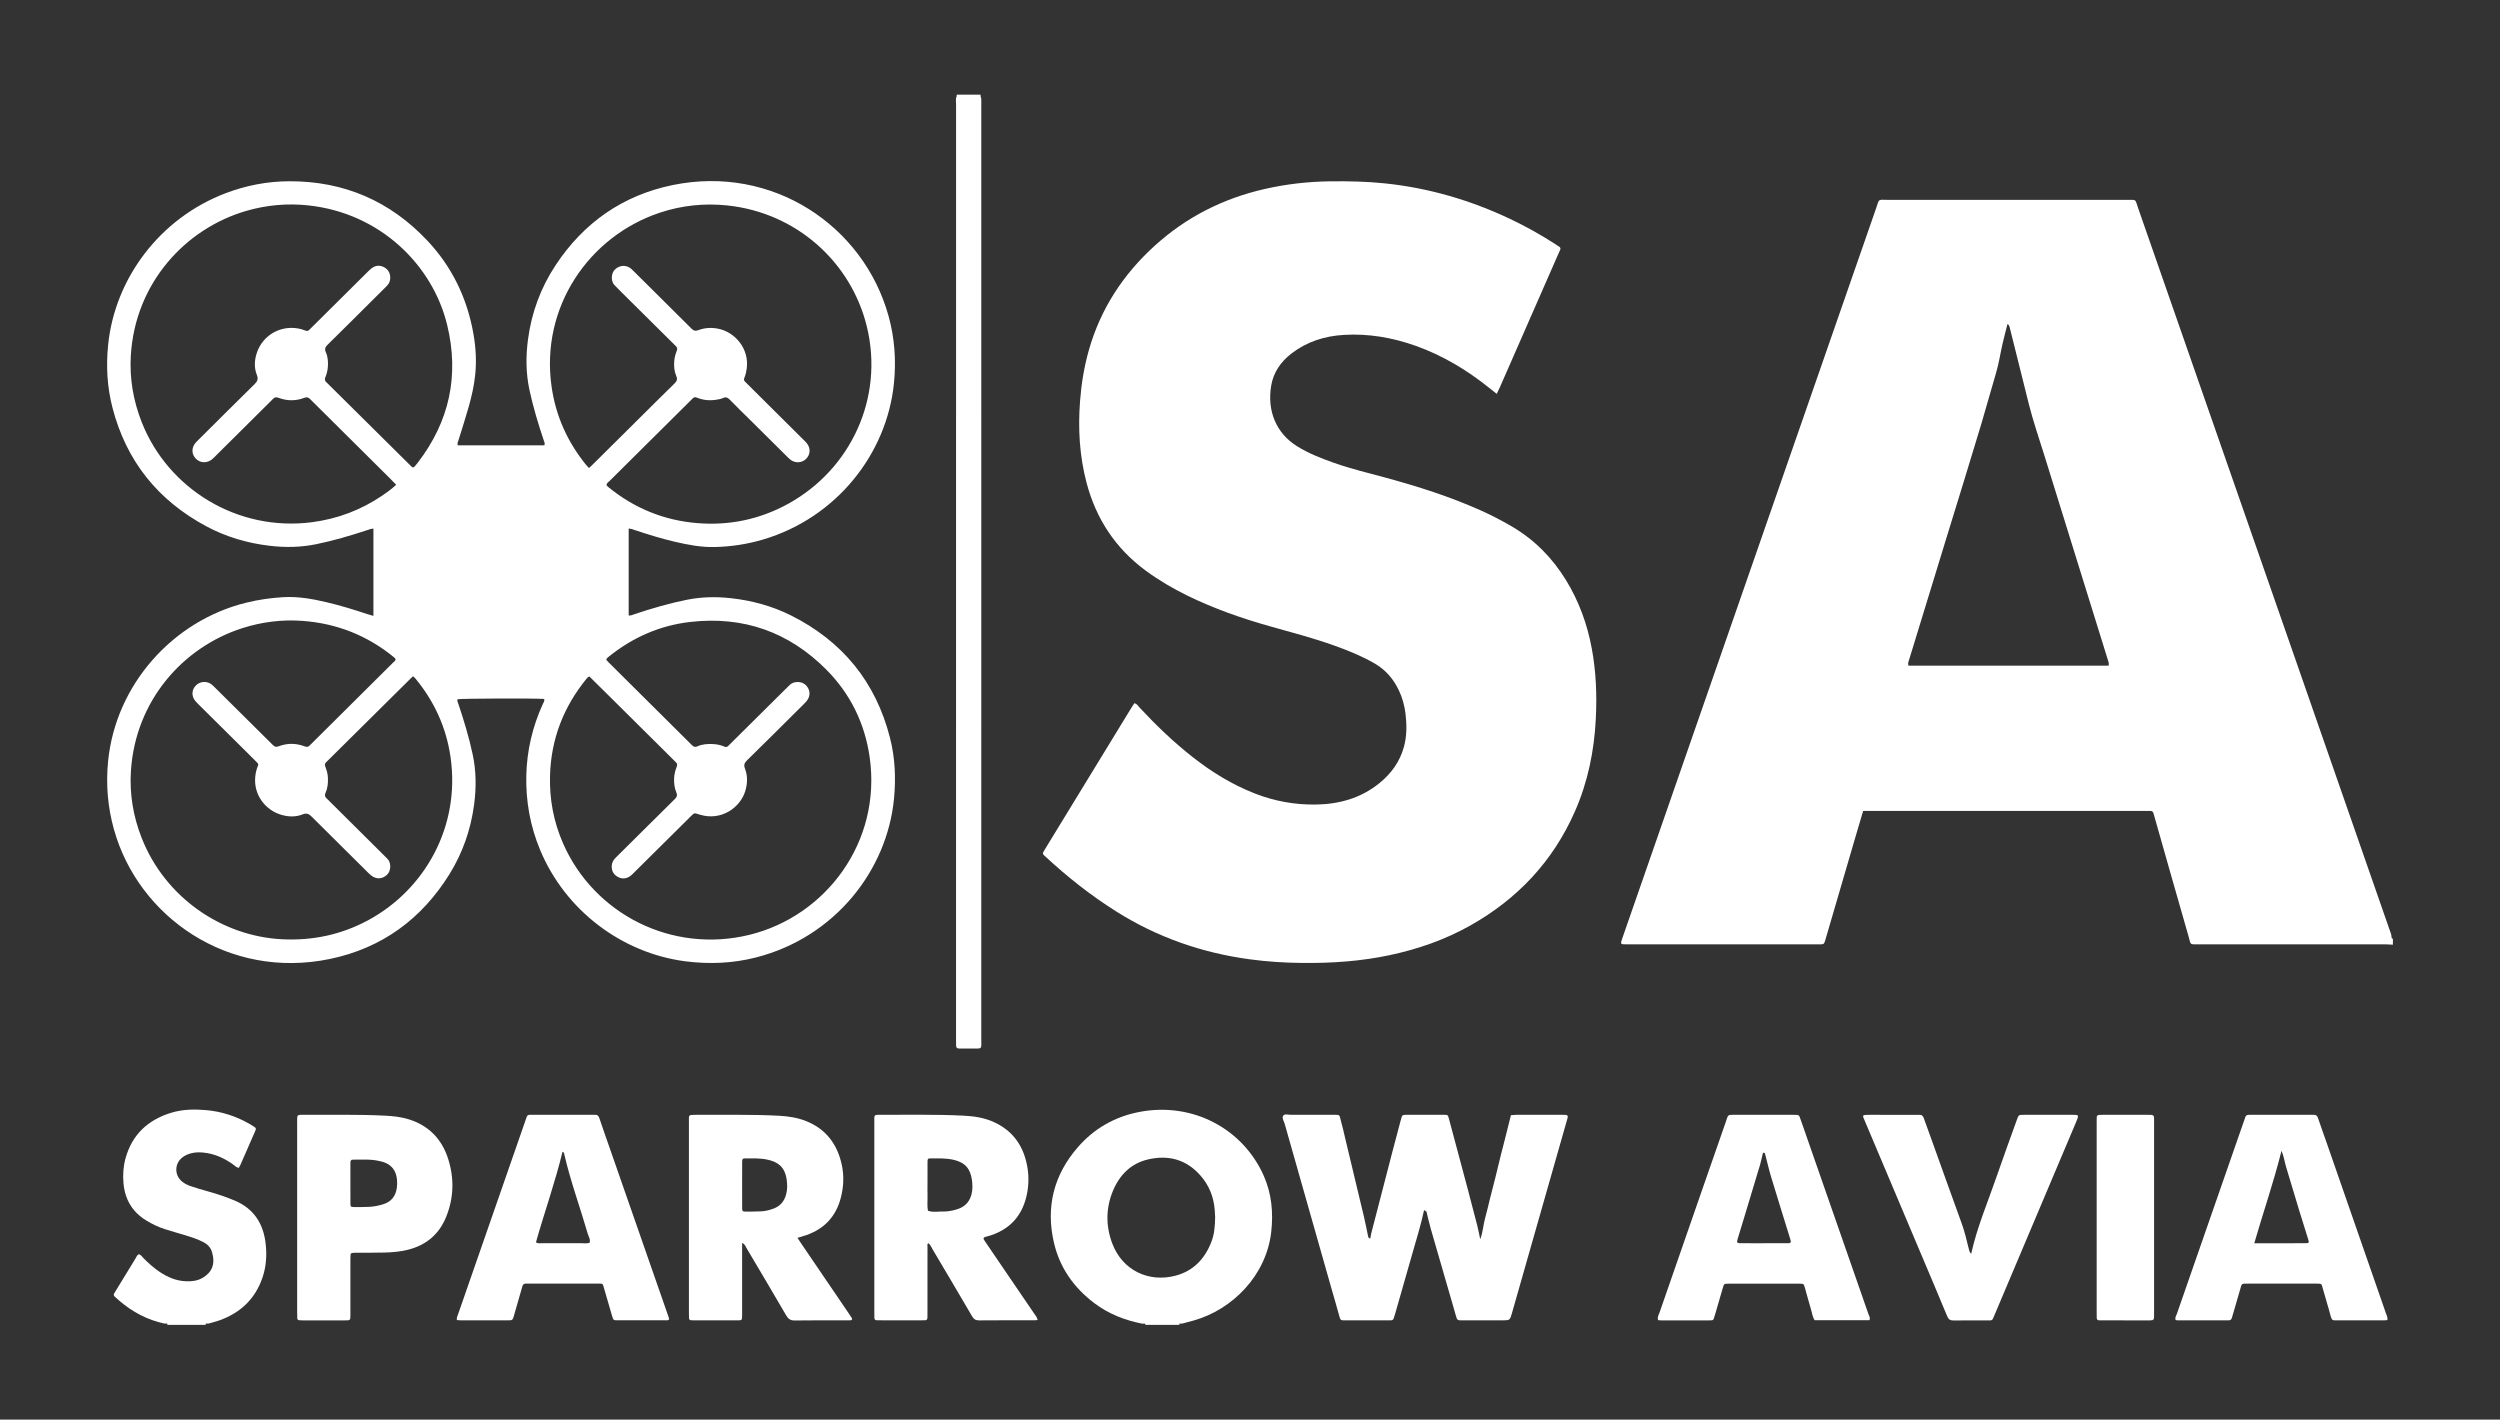 <?xml version="1.0" encoding="utf-8"?>
<!-- Generator: Adobe Illustrator 27.0.0, SVG Export Plug-In . SVG Version: 6.00 Build 0)  -->
<svg version="1.1" id="Слой_1" xmlns="http://www.w3.org/2000/svg" xmlns:xlink="http://www.w3.org/1999/xlink" x="0px" y="0px"
	 width="100px" height="56.783px" viewBox="0 0 100 56.783" enable-background="new 0 0 100 56.783" xml:space="preserve">
<rect x="0" y="0" width="100" height="56.783" fill="#333333" stroke="none"/>
<g>
	<path fill="#FFFFFF" d="M95.663,37.494c-0.001-0.111-0.048-0.21-0.083-0.311c-1.335-3.838-2.672-7.675-4.009-11.513
		c-2.014-5.779-4.028-11.559-6.043-17.338c-0.134-0.384-0.047-0.337-0.458-0.338c-3.181-0.001-6.361-0.001-9.542,0
		c-0.432,0-0.343-0.066-0.486,0.343c-1.822,5.235-3.641,10.47-5.461,15.705c-1.556,4.477-3.113,8.953-4.668,13.43
		c-0.109,0.313-0.125,0.302,0.207,0.302c2.523-0.001,5.046,0,7.569,0c0.049,0,0.098,0.002,0.147-0.001
		c0.113-0.005,0.122-0.012,0.163-0.13c0.013-0.037,0.023-0.075,0.034-0.113c0.374-1.278,0.747-2.557,1.121-3.835
		c0.121-0.413,0.244-0.826,0.371-1.258c0.113,0,0.22,0,0.327,0c3.642,0,7.284,0,10.926,0c0.079,0,0.157,0.004,0.236,0
		c0.073-0.004,0.107,0.038,0.127,0.097c0.016,0.046,0.026,0.094,0.039,0.141c0.453,1.592,0.902,3.185,1.361,4.775
		c0.104,0.361,0.019,0.322,0.431,0.322c2.474,0.001,4.948,0,7.422,0.001c0.107,0,0.215,0.01,0.322,0.015c0-0.079,0-0.157,0-0.236
		C95.686,37.545,95.663,37.526,95.663,37.494z M76.372,26.365c0.488-1.591,0.975-3.182,1.462-4.773
		c0.473-1.544,0.955-3.086,1.418-4.633c0.202-0.675,0.385-1.356,0.587-2.031c0.115-0.383,0.173-0.784,0.262-1.175
		c0.061-0.265,0.131-0.527,0.199-0.795c0.076,0.047,0.082,0.117,0.099,0.183c0.253,1.017,0.505,2.033,0.761,3.049
		c0.175,0.693,0.411,1.368,0.622,2.051c0.838,2.712,1.682,5.422,2.525,8.132c0.023,0.074,0.059,0.145,0.039,0.254
		c-2.677,0-5.344,0-8.009,0C76.304,26.528,76.347,26.449,76.372,26.365z"/>
	<path fill="#FFFFFF" d="M45.558,44.481c-0.976,0.191-1.799,0.664-2.449,1.413c-0.958,1.104-1.281,2.383-0.953,3.807
		c0.231,1.003,0.794,1.802,1.612,2.421c0.573,0.435,1.225,0.689,1.926,0.826c0.005,0,0.011,0,0.016,0c0.033,0,0.065,0,0.098,0
		c0.001,0.006,0.002,0.012,0.003,0.018c0.002,0.01,0.003,0.02,0.005,0.03c0.059,0,0.118,0,0.177,0c0.275,0,0.55,0,0.825,0
		c0.079,0,0.157,0,0.236,0c0.039,0,0.079,0,0.118,0c-0.001-0.01,0.001-0.02,0.002-0.03c0.001-0.007,0-0.014,0.002-0.02c0,0,0,0,0,0
		c0.034-0.001,0.068-0.002,0.102-0.003c0.004,0,0.009,0,0.013,0c0.151-0.041,0.303-0.08,0.454-0.122
		c1.552-0.437,2.909-1.801,3.105-3.548c0.087-0.776,0.015-1.529-0.301-2.245C49.72,45.156,47.706,44.061,45.558,44.481z
		 M47.026,51.026c-1.097,0.291-2.131-0.231-2.529-1.271c-0.269-0.703-0.27-1.423,0.021-2.121c0.266-0.638,0.72-1.1,1.412-1.259
		c0.806-0.185,1.516,0.002,2.078,0.634c0.35,0.393,0.539,0.858,0.581,1.382c0.009,0.117,0.014,0.235,0.017,0.286
		c-0.005,0.381-0.034,0.694-0.148,0.99C48.198,50.346,47.74,50.837,47.026,51.026z"/>
	<path fill="#FFFFFF" d="M9.383,48.02c-0.371-0.156-0.752-0.279-1.139-0.386c-0.198-0.055-0.395-0.114-0.59-0.179
		c-0.13-0.043-0.256-0.1-0.365-0.187C6.973,47.014,6.973,46.55,7.291,46.3c0.085-0.067,0.181-0.114,0.285-0.148
		c0.241-0.078,0.484-0.069,0.727-0.026c0.373,0.067,0.706,0.229,1.013,0.447c0.071,0.05,0.128,0.123,0.236,0.142
		c0.02-0.037,0.045-0.076,0.064-0.119c0.193-0.439,0.385-0.879,0.577-1.319c0.012-0.027,0.026-0.053,0.034-0.081
		c0.012-0.04,0.007-0.079-0.03-0.104c-0.056-0.039-0.114-0.076-0.173-0.111c-0.549-0.322-1.141-0.52-1.775-0.576
		c-0.471-0.041-0.943-0.035-1.401,0.105c-0.93,0.284-1.562,0.87-1.827,1.822c-0.09,0.325-0.111,0.658-0.082,0.993
		c0.056,0.648,0.352,1.153,0.913,1.495c0.235,0.144,0.482,0.262,0.744,0.346c0.261,0.084,0.525,0.157,0.787,0.236
		c0.262,0.08,0.524,0.161,0.767,0.291c0.164,0.088,0.28,0.216,0.332,0.394c0.143,0.494-0.016,0.818-0.385,1.031
		c-0.203,0.117-0.426,0.141-0.654,0.133c-0.395-0.014-0.743-0.164-1.065-0.381c-0.229-0.154-0.432-0.339-0.628-0.532
		c-0.061-0.061-0.106-0.143-0.196-0.171c-0.077,0.039-0.1,0.118-0.14,0.183c-0.212,0.342-0.419,0.686-0.629,1.029
		c-0.071,0.117-0.141,0.235-0.214,0.351c-0.031,0.05-0.024,0.094,0.014,0.131c0.056,0.055,0.116,0.106,0.175,0.157
		c0.529,0.456,1.127,0.778,1.814,0.924l0,0c0,0,0,0,0,0c0.005,0,0.009,0,0.014,0c0.034,0,0.067,0,0.101,0
		c0.003,0.008,0.004,0.015,0.005,0.023c0.001,0.01,0.001,0.02-0.001,0.03c0.059,0,0.118,0,0.177,0c0.353,0,0.707,0,1.06,0
		c0.059,0,0.118,0,0.177,0c0.039,0,0.079,0,0.118,0c-0.001-0.01,0-0.02,0.001-0.03c0.001-0.007,0.002-0.014,0.003-0.021c0,0,0,0,0,0
		c0.034-0.001,0.067-0.001,0.101-0.002c0.005,0,0.009,0,0.014,0c0,0,0,0,0,0l0,0c0.141-0.041,0.284-0.076,0.423-0.124
		c0.845-0.299,1.44-0.857,1.732-1.714c0.148-0.434,0.179-0.886,0.129-1.338C10.542,48.956,10.161,48.347,9.383,48.02z"/>
	<path fill="#FFFFFF" d="M62.637,23.201c-0.544-0.886-1.253-1.606-2.151-2.135c-0.414-0.244-0.84-0.464-1.28-0.66
		c-1.22-0.543-2.488-0.948-3.774-1.297c-0.69-0.187-1.385-0.353-2.061-0.591c-0.518-0.182-1.029-0.381-1.498-0.674
		c-0.821-0.513-1.197-1.408-1.025-2.419c0.091-0.537,0.385-0.957,0.814-1.287c0.62-0.477,1.332-0.698,2.102-0.743
		c0.983-0.057,1.935,0.109,2.86,0.437c1.093,0.388,2.07,0.98,2.97,1.704c0.084,0.067,0.168,0.134,0.274,0.219
		c0.052-0.108,0.092-0.187,0.128-0.267c0.779-1.776,1.557-3.553,2.336-5.329c0.024-0.054,0.048-0.107,0.073-0.16
		c0.025-0.052,0.013-0.095-0.032-0.128c-0.048-0.034-0.098-0.065-0.148-0.097c-0.585-0.378-1.191-0.719-1.821-1.017
		c-1.59-0.752-3.256-1.239-5.008-1.422c-0.723-0.075-1.449-0.09-2.176-0.082c-0.886,0.01-1.761,0.109-2.625,0.305
		c-1.669,0.379-3.147,1.125-4.416,2.28c-1.263,1.15-2.161,2.527-2.628,4.177c-0.187,0.663-0.297,1.339-0.349,2.025
		c-0.085,1.105-0.023,2.197,0.26,3.271c0.382,1.445,1.159,2.626,2.368,3.516c0.523,0.385,1.08,0.711,1.662,0.997
		c1.068,0.523,2.186,0.913,3.328,1.234c0.858,0.241,1.72,0.467,2.56,0.768c0.554,0.198,1.097,0.419,1.609,0.715
		c0.441,0.255,0.751,0.622,0.967,1.077c0.14,0.296,0.225,0.607,0.264,0.929c0.053,0.441,0.056,0.882-0.06,1.316
		c-0.162,0.6-0.507,1.076-0.985,1.464c-0.742,0.601-1.609,0.842-2.544,0.855c-0.841,0.012-1.658-0.136-2.445-0.445
		c-0.903-0.354-1.718-0.855-2.478-1.452c-0.767-0.602-1.467-1.274-2.13-1.988c-0.058-0.062-0.098-0.15-0.206-0.166
		c-0.036,0.055-0.074,0.111-0.11,0.169c-1.151,1.883-2.301,3.765-3.451,5.648c-0.026,0.042-0.048,0.086-0.075,0.127
		c-0.033,0.05-0.023,0.091,0.018,0.129c0.022,0.02,0.042,0.041,0.064,0.061c0.88,0.816,1.818,1.556,2.835,2.196
		c1.635,1.03,3.416,1.65,5.325,1.91c0.701,0.096,1.406,0.139,2.113,0.147c1.181,0.013,2.353-0.068,3.51-0.315
		c1.128-0.241,2.206-0.617,3.213-1.184c1.889-1.064,3.304-2.567,4.181-4.559c0.52-1.181,0.773-2.426,0.837-3.709
		c0.047-0.943,0.012-1.883-0.162-2.816C63.489,24.959,63.156,24.046,62.637,23.201z"/>
	<path fill="#FFFFFF" d="M30.244,38.297c3.16-0.81,5.236-3.489,5.515-6.336c0.081-0.831,0.045-1.651-0.161-2.455
		c-0.571-2.232-1.903-3.859-3.959-4.889c-0.76-0.38-1.57-0.599-2.418-0.691c-0.581-0.063-1.153-0.052-1.727,0.061
		c-0.713,0.141-1.407,0.346-2.095,0.573c-0.081,0.027-0.158,0.072-0.252,0.059c0-1.16,0-2.317,0-3.476
		c0.1,0.003,0.18,0.038,0.263,0.066c0.521,0.173,1.044,0.335,1.579,0.46c0.526,0.123,1.054,0.225,1.599,0.212
		c0.661-0.015,1.309-0.114,1.941-0.302c2.935-0.872,4.938-3.425,5.227-6.23c0.095-0.921,0.031-1.825-0.215-2.712
		c-1.005-3.616-4.646-6.053-8.633-5.235c-1.994,0.409-3.557,1.502-4.682,3.203c-0.598,0.904-0.965,1.9-1.107,2.978
		c-0.089,0.677-0.085,1.347,0.06,2.019c0.147,0.682,0.348,1.346,0.569,2.006c0.021,0.064,0.06,0.124,0.026,0.204
		c-1.154,0-2.31,0-3.464,0c-0.028-0.081,0.01-0.141,0.03-0.206c0.137-0.439,0.278-0.878,0.404-1.32
		c0.121-0.424,0.219-0.855,0.264-1.295c0.057-0.55,0.024-1.1-0.072-1.643c-0.25-1.417-0.851-2.669-1.837-3.718
		c-1.496-1.591-3.343-2.388-5.533-2.38C10.682,7.254,9.831,7.42,9.008,7.735c-2.615,1-4.415,3.403-4.683,6.062
		c-0.086,0.85-0.039,1.687,0.174,2.511c0.552,2.133,1.818,3.707,3.753,4.744c0.794,0.426,1.645,0.675,2.542,0.78
		c0.62,0.073,1.231,0.062,1.844-0.062c0.693-0.141,1.368-0.341,2.038-0.561c0.083-0.027,0.163-0.062,0.261-0.064
		c0,1.16,0,2.317,0,3.491c-0.091-0.027-0.175-0.048-0.256-0.075c-0.529-0.178-1.063-0.34-1.607-0.469
		c-0.574-0.136-1.152-0.24-1.747-0.205c-0.5,0.03-0.993,0.101-1.481,0.221c-2.936,0.724-5.213,3.276-5.521,6.328
		c-0.094,0.931-0.018,1.84,0.232,2.739c0.977,3.5,4.574,6.027,8.637,5.184c2.071-0.43,3.666-1.59,4.783-3.39
		c0.529-0.852,0.853-1.781,0.986-2.777c0.09-0.677,0.088-1.347-0.057-2.019c-0.146-0.682-0.347-1.347-0.568-2.006
		c-0.022-0.065-0.058-0.125-0.038-0.197c0.213-0.032,3.06-0.042,3.468-0.012c0.022,0.093-0.026,0.138-0.049,0.19
		c-0.417,0.913-0.644,1.868-0.667,2.873c-0.023,1.025,0.154,2.01,0.545,2.958c1.012,2.448,3.291,4.145,5.812,4.473
		C28.366,38.574,29.311,38.536,30.244,38.297z M14.721,36.812c-1.071,0.576-2.214,0.818-3.429,0.759
		c-2.408-0.117-4.684-1.662-5.625-4.053c-0.339-0.862-0.489-1.757-0.43-2.681c0.18-2.808,2.079-4.953,4.465-5.714
		c0.785-0.25,1.591-0.349,2.411-0.287c1.368,0.103,2.59,0.587,3.653,1.461c0.022,0.018,0.039,0.042,0.056,0.06
		c0.007,0.077-0.054,0.104-0.093,0.142c-1.086,1.08-2.173,2.159-3.26,3.239c-0.021,0.021-0.044,0.04-0.063,0.062
		c-0.063,0.079-0.124,0.092-0.229,0.052c-0.342-0.131-0.694-0.13-1.035,0.001c-0.107,0.041-0.162,0.012-0.229-0.055
		c-0.418-0.415-0.837-0.83-1.255-1.245c-0.349-0.346-0.697-0.692-1.046-1.037c-0.049-0.048-0.096-0.1-0.15-0.141
		c-0.186-0.142-0.455-0.125-0.619,0.036c-0.174,0.171-0.193,0.416-0.042,0.613c0.053,0.07,0.12,0.13,0.182,0.192
		c0.725,0.72,1.45,1.439,2.175,2.158c0.049,0.048,0.096,0.098,0.144,0.147c0.03,0.031,0.035,0.066,0.018,0.106
		c-0.059,0.136-0.092,0.278-0.108,0.426c-0.082,0.743,0.418,1.377,1.079,1.551c0.274,0.072,0.551,0.078,0.81-0.028
		c0.175-0.072,0.267-0.01,0.379,0.102c0.722,0.722,1.448,1.44,2.174,2.159c0.063,0.062,0.124,0.127,0.193,0.182
		c0.207,0.165,0.457,0.146,0.638-0.032c0.172-0.169,0.161-0.5,0.005-0.641c-0.058-0.053-0.11-0.112-0.166-0.167
		c-0.703-0.699-1.407-1.398-2.111-2.097c-0.042-0.041-0.081-0.086-0.126-0.124c-0.086-0.071-0.112-0.147-0.062-0.257
		c0.086-0.192,0.102-0.397,0.091-0.606c-0.008-0.149-0.049-0.289-0.103-0.427c-0.028-0.072-0.023-0.133,0.039-0.185
		c0.03-0.026,0.056-0.055,0.084-0.083c1.088-1.079,2.176-2.157,3.264-3.235c0.035-0.034,0.071-0.068,0.12-0.114
		c0.043,0.038,0.067,0.055,0.086,0.076c0.762,0.92,1.243,1.965,1.415,3.151C18.427,33.087,16.965,35.606,14.721,36.812z
		 M16.711,18.507c-0.036,0.047-0.072,0.093-0.111,0.137c-0.057,0.066-0.085,0.068-0.144,0.015c-0.029-0.026-0.056-0.055-0.084-0.083
		c-1.081-1.071-2.162-2.143-3.243-3.214c-0.021-0.021-0.04-0.044-0.063-0.062c-0.071-0.056-0.089-0.123-0.053-0.208
		c0.055-0.127,0.088-0.26,0.1-0.398c0.018-0.208,0.005-0.417-0.08-0.607c-0.061-0.137-0.018-0.21,0.077-0.304
		c0.61-0.598,1.214-1.202,1.82-1.805c0.174-0.173,0.349-0.346,0.522-0.519c0.078-0.077,0.138-0.163,0.153-0.277
		c0.026-0.201-0.051-0.383-0.217-0.479c-0.179-0.104-0.357-0.098-0.523,0.027c-0.07,0.053-0.131,0.118-0.194,0.18
		c-0.718,0.712-1.436,1.425-2.153,2.138c-0.049,0.048-0.099,0.096-0.147,0.145c-0.047,0.049-0.098,0.057-0.16,0.029
		c-0.045-0.02-0.091-0.036-0.138-0.049c-0.776-0.218-1.563,0.2-1.806,0.96c-0.092,0.289-0.104,0.585,0.008,0.866
		c0.068,0.17,0.015,0.262-0.1,0.375c-0.735,0.723-1.465,1.451-2.196,2.178c-0.049,0.048-0.1,0.095-0.145,0.146
		c-0.185,0.21-0.181,0.474,0.009,0.659c0.175,0.171,0.442,0.178,0.642,0.013c0.068-0.056,0.128-0.121,0.191-0.184
		c0.711-0.706,1.422-1.411,2.132-2.117c0.035-0.035,0.072-0.068,0.104-0.104c0.065-0.074,0.126-0.091,0.229-0.052
		c0.342,0.13,0.694,0.131,1.035-0.001c0.106-0.041,0.161-0.014,0.23,0.054c0.375,0.375,0.753,0.747,1.129,1.121
		c0.69,0.685,1.38,1.37,2.069,2.055c0.076,0.076,0.15,0.154,0.243,0.249c-0.189,0.176-0.371,0.308-0.558,0.434
		c-0.851,0.575-1.783,0.929-2.804,1.063c-2.987,0.391-5.764-1.338-6.813-3.992c-0.341-0.862-0.495-1.756-0.439-2.679
		c0.174-2.891,2.176-5.07,4.614-5.78c0.813-0.237,1.641-0.31,2.477-0.222c2.881,0.305,4.985,2.387,5.565,4.795
		C18.376,15.026,17.974,16.863,16.711,18.507z M26.413,8.501c0.872-0.287,1.767-0.378,2.673-0.284
		c2.775,0.289,4.961,2.272,5.588,4.846c0.696,2.857-0.648,5.709-3.136,7.083c-1.14,0.63-2.365,0.885-3.657,0.778
		c-1.325-0.11-2.509-0.593-3.542-1.436c-0.029-0.024-0.055-0.052-0.078-0.074c0.001-0.093,0.071-0.124,0.117-0.17
		c1.079-1.073,2.16-2.145,3.24-3.217c0.028-0.028,0.057-0.054,0.083-0.083c0.052-0.058,0.103-0.068,0.181-0.036
		c0.241,0.098,0.494,0.123,0.751,0.084c0.096-0.015,0.197-0.029,0.284-0.069c0.121-0.057,0.193-0.019,0.278,0.068
		c0.274,0.282,0.556,0.555,0.835,0.831c0.467,0.463,0.934,0.927,1.401,1.39c0.063,0.062,0.124,0.127,0.194,0.181
		c0.189,0.145,0.453,0.126,0.618-0.037c0.18-0.179,0.189-0.435,0.021-0.637c-0.044-0.053-0.095-0.099-0.144-0.148
		c-0.724-0.72-1.449-1.44-2.173-2.16c-0.049-0.048-0.096-0.099-0.146-0.145c-0.051-0.047-0.05-0.094-0.024-0.157
		c0.048-0.118,0.076-0.242,0.093-0.369c0.105-0.804-0.48-1.457-1.136-1.59c-0.279-0.056-0.547-0.041-0.809,0.06
		c-0.107,0.041-0.18,0.021-0.259-0.059c-0.429-0.432-0.863-0.859-1.295-1.288c-0.335-0.332-0.669-0.665-1.004-0.996
		c-0.056-0.055-0.11-0.114-0.175-0.156c-0.198-0.129-0.458-0.086-0.613,0.091c-0.147,0.168-0.133,0.463-0.003,0.598
		c0.068,0.07,0.136,0.142,0.205,0.211c0.718,0.712,1.436,1.424,2.155,2.136c0.028,0.028,0.053,0.058,0.083,0.083
		c0.07,0.058,0.087,0.124,0.051,0.208c-0.054,0.127-0.087,0.26-0.099,0.398c-0.019,0.208-0.001,0.417,0.081,0.607
		c0.06,0.137,0.016,0.213-0.078,0.305c-0.457,0.445-0.909,0.896-1.362,1.346c-0.635,0.629-1.269,1.259-1.903,1.888
		c-0.042,0.041-0.085,0.081-0.149,0.141c-0.053-0.057-0.087-0.091-0.117-0.128c-0.745-0.919-1.214-1.959-1.38-3.135
		C21.611,12.283,23.562,9.44,26.413,8.501z M22.522,33.734c-0.38-0.868-0.549-1.775-0.521-2.722
		c0.043-1.455,0.542-2.737,1.458-3.861c0.018-0.023,0.039-0.044,0.06-0.064c0.006-0.006,0.017-0.009,0.057-0.028
		c0.338,0.334,0.673,0.665,1.007,0.997c0.774,0.768,1.547,1.535,2.321,2.303c0.042,0.041,0.081,0.086,0.125,0.125
		c0.06,0.053,0.069,0.114,0.04,0.185c-0.063,0.156-0.101,0.316-0.106,0.486c-0.006,0.189,0.019,0.374,0.093,0.547
		c0.047,0.11,0.019,0.18-0.061,0.258c-0.567,0.558-1.13,1.119-1.695,1.68c-0.223,0.221-0.445,0.444-0.669,0.664
		c-0.095,0.093-0.157,0.198-0.162,0.335c-0.006,0.182,0.063,0.326,0.218,0.422c0.166,0.103,0.337,0.101,0.5-0.003
		c0.073-0.047,0.134-0.114,0.197-0.177c0.712-0.705,1.423-1.41,2.134-2.116c0.028-0.028,0.055-0.056,0.083-0.084
		c0.195-0.188,0.147-0.168,0.404-0.091c0.855,0.254,1.611-0.293,1.807-0.953c0.089-0.3,0.099-0.601-0.014-0.895
		c-0.053-0.138-0.026-0.222,0.081-0.327c0.724-0.707,1.439-1.422,2.156-2.135c0.077-0.076,0.157-0.149,0.226-0.232
		c0.17-0.203,0.156-0.453-0.021-0.637c-0.172-0.178-0.497-0.165-0.643-0.019c-0.062,0.063-0.127,0.123-0.19,0.185
		c-0.718,0.712-1.436,1.425-2.154,2.137c-0.042,0.041-0.085,0.082-0.126,0.124c-0.047,0.05-0.096,0.051-0.158,0.024
		c-0.154-0.068-0.318-0.096-0.486-0.101c-0.198-0.005-0.396,0.006-0.577,0.089c-0.101,0.047-0.158,0.026-0.231-0.047
		c-0.471-0.473-0.947-0.942-1.421-1.412c-0.641-0.636-1.282-1.273-1.923-1.91c-0.028-0.028-0.053-0.057-0.076-0.082
		c-0.001-0.064,0.043-0.09,0.08-0.12c0.961-0.778,2.049-1.262,3.28-1.402c2.115-0.241,3.933,0.398,5.433,1.903
		c0.963,0.967,1.542,2.147,1.737,3.498c0.491,3.401-1.755,6.367-4.804,7.114C26.871,38.155,23.76,36.56,22.522,33.734z"/>
	<path fill="#FFFFFF" d="M62.632,44.596c-0.049-0.003-0.098-0.003-0.147-0.003c-0.609,0-1.217,0-1.826,0
		c-0.068,0-0.136,0.008-0.222,0.013c-0.069,0.277-0.137,0.552-0.206,0.826c-0.07,0.275-0.142,0.55-0.211,0.826
		c-0.069,0.276-0.133,0.553-0.201,0.828c-0.069,0.276-0.141,0.55-0.211,0.826c-0.069,0.275-0.13,0.553-0.207,0.827
		c-0.073,0.261-0.079,0.539-0.193,0.831c-0.045-0.212-0.076-0.385-0.12-0.556c-0.121-0.475-0.245-0.948-0.371-1.422
		c-0.252-0.947-0.505-1.893-0.759-2.839c-0.042-0.155-0.046-0.16-0.195-0.16c-0.511-0.002-1.021-0.001-1.532,0
		c-0.02,0-0.039,0.001-0.059,0.003c-0.054,0.004-0.091,0.028-0.106,0.083c-0.018,0.066-0.038,0.132-0.055,0.198
		c-0.11,0.417-0.222,0.833-0.33,1.25c-0.279,1.071-0.556,2.143-0.833,3.214c-0.01,0.038-0.01,0.079-0.023,0.115
		c-0.01,0.028,0.011,0.083-0.043,0.08c-0.05-0.023-0.054-0.062-0.062-0.101c-0.054-0.259-0.104-0.519-0.165-0.776
		c-0.246-1.039-0.496-2.077-0.745-3.116c-0.055-0.229-0.103-0.459-0.168-0.685c-0.079-0.274-0.009-0.266-0.319-0.266
		c-0.029,0-0.059,0-0.088,0c-0.53,0-1.06-0.001-1.59,0.001c-0.107,0.001-0.249-0.048-0.311,0.027
		c-0.076,0.093,0.022,0.221,0.052,0.329c0.616,2.177,1.235,4.353,1.854,6.529c0.113,0.396,0.23,0.79,0.338,1.187
		c0.035,0.127,0.046,0.153,0.204,0.149c0.02-0.001,0.039,0,0.059,0c0.56,0,1.119,0,1.679,0c0.039,0,0.079-0.002,0.118-0.001
		c0.057,0.001,0.093-0.031,0.11-0.08c0.026-0.074,0.047-0.149,0.069-0.224c0.221-0.772,0.443-1.544,0.662-2.317
		c0.168-0.594,0.355-1.182,0.483-1.787c0.032,0.019,0.064,0.039,0.096,0.058c0.057,0.228,0.106,0.458,0.171,0.684
		c0.27,0.942,0.544,1.882,0.817,2.823c0.071,0.245,0.142,0.489,0.211,0.734c0.022,0.077,0.07,0.112,0.15,0.109
		c0.049-0.002,0.098,0,0.147,0c0.511,0,1.021,0,1.532,0c0.31,0,0.31,0,0.393-0.293c0.725-2.543,1.45-5.086,2.175-7.63
		c0.019-0.066,0.038-0.132,0.055-0.198C62.719,44.637,62.692,44.6,62.632,44.596z"/>
	<path fill="#FFFFFF" d="M38.243,4.16c-0.001,12.472-0.001,24.945-0.001,37.417c0,0.079-0.002,0.157,0.001,0.236
		c0.004,0.095,0.031,0.125,0.122,0.127c0.157,0.004,0.314,0.003,0.471,0.002c0.481-0.005,0.415,0.064,0.415-0.426
		c0.001-12.433,0.001-24.866,0.001-37.299c0-0.088,0.003-0.177-0.002-0.265c-0.002-0.037-0.019-0.074-0.029-0.11
		c0.009-0.019,0.008-0.037-0.004-0.055c-0.314,0-0.628,0-0.943,0c-0.011,0.018-0.012,0.036-0.003,0.056
		C38.215,3.944,38.243,4.054,38.243,4.16z"/>
	<path fill="#FFFFFF" d="M33.932,52.509c-0.618-0.908-1.236-1.816-1.854-2.725c-0.055-0.08-0.108-0.162-0.18-0.27
		c0.149-0.046,0.262-0.076,0.371-0.115c0.708-0.251,1.163-0.739,1.358-1.467c0.119-0.444,0.141-0.893,0.044-1.341
		c-0.178-0.819-0.625-1.425-1.422-1.746c-0.351-0.141-0.717-0.195-1.091-0.215c-1.109-0.059-2.218-0.03-3.327-0.037
		c-0.311-0.002-0.274,0.011-0.274,0.271c0,2.563,0,5.126,0,7.689c0,0.059,0.001,0.118,0.005,0.176
		c0.003,0.043,0.025,0.074,0.07,0.079c0.039,0.004,0.078,0.006,0.117,0.006c0.579,0,1.158,0.001,1.738,0
		c0.195,0,0.195-0.003,0.198-0.194c0.001-0.059,0-0.118,0-0.177c0-0.825,0-1.65,0-2.475c0-0.075,0-0.149,0-0.251
		c0.118,0.053,0.139,0.144,0.18,0.214c0.53,0.894,1.061,1.787,1.583,2.686c0.083,0.143,0.172,0.205,0.345,0.202
		c0.697-0.011,1.394-0.005,2.091-0.005c0.049,0,0.098-0.001,0.147-0.003c0.041-0.002,0.067-0.048,0.046-0.082
		C34.03,52.655,33.981,52.582,33.932,52.509z M31.444,47.781c-0.074,0.273-0.237,0.466-0.507,0.565
		c-0.157,0.058-0.319,0.099-0.485,0.107c-0.215,0.011-0.431,0.011-0.646,0.011c-0.097,0-0.119-0.024-0.12-0.122
		c-0.002-0.323-0.001-0.647-0.001-0.97c0-0.304-0.001-0.607,0.001-0.911c0.001-0.101,0.022-0.125,0.118-0.125
		c0.303,0.001,0.606-0.016,0.907,0.053c0.367,0.083,0.674,0.253,0.754,0.781C31.496,47.378,31.499,47.579,31.444,47.781z"/>
	<path fill="#FFFFFF" d="M39.662,50.04c-0.099-0.146-0.199-0.291-0.297-0.439c-0.043-0.065-0.027-0.103,0.051-0.126
		c0.084-0.025,0.171-0.045,0.254-0.074c0.734-0.255,1.193-0.762,1.38-1.516c0.093-0.376,0.112-0.757,0.054-1.14
		c-0.131-0.866-0.563-1.514-1.38-1.876c-0.373-0.165-0.77-0.221-1.174-0.242c-1.099-0.057-2.199-0.029-3.298-0.036
		c-0.316-0.002-0.278-0.003-0.279,0.294c-0.001,2.543,0,5.087,0,7.63c0,0.069,0,0.137,0.003,0.206
		c0.002,0.057,0.035,0.088,0.093,0.089c0.069,0.002,0.137,0.002,0.206,0.002c0.51,0,1.021,0.001,1.531,0
		c0.326,0,0.291,0.032,0.293-0.306c0.001-0.118,0-0.236,0-0.354c0-0.766,0-1.532,0.001-2.298c0-0.042-0.026-0.099,0.04-0.124
		c0.08,0.062,0.113,0.157,0.162,0.24c0.53,0.894,1.06,1.788,1.584,2.685c0.067,0.115,0.143,0.161,0.279,0.16
		c0.736-0.007,1.473-0.003,2.209-0.004c0.037,0,0.075-0.005,0.131-0.009c-0.024-0.125-0.089-0.188-0.138-0.259
		C40.801,51.71,40.231,50.875,39.662,50.04z M38.865,47.751c-0.064,0.274-0.22,0.477-0.485,0.585
		c-0.164,0.066-0.336,0.103-0.512,0.12c-0.029,0.003-0.059,0.005-0.088,0.004c-0.221-0.01-0.445,0.048-0.663-0.031
		c-0.038-0.203-0.009-0.408-0.016-0.612c-0.005-0.147-0.001-0.294-0.001-0.441c0,0,0,0,0,0c0-0.304-0.001-0.607,0.001-0.911
		c0.001-0.11,0.016-0.128,0.111-0.129c0.313,0,0.626-0.015,0.935,0.057c0.447,0.104,0.664,0.342,0.73,0.803
		C38.904,47.383,38.908,47.568,38.865,47.751z"/>
	<path fill="#FFFFFF" d="M24.389,45.925c-0.138-0.398-0.281-0.794-0.413-1.194c-0.034-0.101-0.085-0.147-0.19-0.139
		c-0.039,0.003-0.078,0-0.118,0c-0.766,0-1.532-0.001-2.297,0c-0.315,0-0.265-0.027-0.365,0.262
		c-0.892,2.562-1.783,5.125-2.673,7.688c-0.028,0.081-0.075,0.16-0.059,0.261c0.048,0.004,0.095,0.01,0.143,0.01
		c0.628,0.001,1.257,0.001,1.885,0c0.039,0,0.079,0,0.118-0.002c0.057-0.002,0.089-0.039,0.107-0.086
		c0.024-0.064,0.04-0.131,0.059-0.197c0.103-0.358,0.209-0.715,0.308-1.073c0.023-0.082,0.066-0.113,0.145-0.111
		c0.059,0.001,0.118,0,0.177,0c0.874,0,1.748,0,2.621,0c0.049,0,0.098-0.001,0.147,0c0.121,0.004,0.124,0.004,0.159,0.123
		c0.113,0.385,0.223,0.771,0.336,1.157c0.054,0.186,0.056,0.188,0.233,0.188c0.638,0.001,1.276,0.001,1.914,0
		c0.045,0,0.097,0.014,0.144-0.049c-0.025-0.072-0.052-0.155-0.081-0.237C25.922,50.327,25.156,48.126,24.389,45.925z
		 M23.584,49.711c-0.114,0.038-0.232,0.017-0.348,0.017c-0.519,0.003-1.038,0.002-1.557,0c-0.075,0-0.155,0.023-0.241-0.036
		c0.34-1.207,0.765-2.392,1.063-3.622c0.069,0.023,0.068,0.089,0.078,0.133c0.248,1.068,0.628,2.096,0.931,3.147
		C23.543,49.468,23.63,49.577,23.584,49.711z"/>
	<path fill="#FFFFFF" d="M72.045,44.838c-0.019-0.055-0.04-0.11-0.06-0.165c-0.019-0.052-0.058-0.076-0.112-0.078
		c-0.049-0.001-0.098-0.002-0.147-0.002c-0.785,0-1.57,0-2.355,0c-0.049,0-0.098,0-0.147,0.001c-0.066,0.002-0.109,0.035-0.13,0.098
		c-0.022,0.065-0.044,0.13-0.066,0.195c-0.325,0.933-0.65,1.867-0.975,2.8c-0.556,1.599-1.113,3.198-1.666,4.799
		c-0.034,0.098-0.103,0.194-0.064,0.317c0.035,0.004,0.073,0.012,0.111,0.012c0.638,0.001,1.275,0.001,1.913,0.001
		c0.039,0,0.078-0.001,0.118-0.004c0.042-0.003,0.073-0.023,0.086-0.065c0.021-0.065,0.042-0.131,0.061-0.196
		c0.101-0.348,0.2-0.696,0.303-1.043c0.045-0.152,0.053-0.16,0.198-0.16c0.962-0.001,1.923-0.001,2.885,0
		c0.146,0,0.153,0.006,0.197,0.159c0.086,0.301,0.165,0.605,0.255,0.904c0.039,0.13,0.05,0.271,0.137,0.397c0.728,0,1.462,0,2.193,0
		c0.041-0.103-0.02-0.181-0.048-0.261C73.838,49.975,72.941,47.407,72.045,44.838z M71.543,49.728
		c-0.333,0.002-0.667,0.001-1.001,0.001c0,0,0,0.001,0,0.001c-0.314,0-0.628,0.001-0.942-0.001
		c-0.112-0.001-0.135-0.034-0.101-0.148c0.101-0.338,0.205-0.674,0.307-1.011c0.198-0.656,0.398-1.311,0.593-1.967
		c0.045-0.15,0.073-0.304,0.111-0.456c0.004-0.015,0.017-0.037,0.03-0.039c0.034-0.007,0.056,0.019,0.063,0.047
		c0.08,0.303,0.148,0.609,0.238,0.909c0.243,0.806,0.495,1.609,0.743,2.413c0.014,0.047,0.03,0.093,0.042,0.14
		C71.645,49.69,71.62,49.727,71.543,49.728z"/>
	<path fill="#FFFFFF" d="M93.097,45.8c-0.125-0.361-0.256-0.719-0.378-1.081c-0.03-0.09-0.078-0.129-0.169-0.126
		c-0.069,0.002-0.137,0-0.206,0c-0.697,0-1.394,0-2.091,0c-0.098,0-0.196,0.001-0.295,0c-0.078-0.001-0.131,0.027-0.152,0.108
		c-0.015,0.057-0.038,0.111-0.057,0.167c-0.377,1.082-0.754,2.164-1.13,3.246c-0.515,1.48-1.032,2.959-1.544,4.44
		c-0.027,0.077-0.09,0.155-0.047,0.252c0.04,0.003,0.079,0.008,0.118,0.008c0.638,0.001,1.276,0,1.914,0
		c0.029,0,0.059-0.002,0.088-0.001c0.072,0.004,0.109-0.041,0.127-0.099c0.047-0.15,0.088-0.301,0.132-0.451
		c0.079-0.273,0.161-0.545,0.237-0.818c0.019-0.069,0.056-0.099,0.122-0.099c0.069-0.001,0.137-0.001,0.206-0.001
		c0.736,0,1.473,0,2.209,0c0.167,0,0.334,0.001,0.501,0c0.187-0.002,0.183,0.022,0.221,0.162c0.101,0.378,0.224,0.751,0.322,1.13
		c0.047,0.182,0.086,0.177,0.244,0.177c0.638-0.001,1.276,0,1.914-0.001c0.038,0,0.077-0.007,0.114-0.011
		c0.017-0.11-0.034-0.196-0.066-0.287C94.653,50.277,93.875,48.039,93.097,45.8z M92.198,49.729
		c-0.51,0.001-1.019,0.001-1.529,0.001c-0.155,0-0.31,0-0.498,0c0.363-1.258,0.778-2.448,1.089-3.698
		c0.098,0.226,0.123,0.441,0.184,0.646c0.174,0.581,0.348,1.161,0.524,1.741c0.117,0.383,0.239,0.765,0.358,1.148
		C92.373,49.716,92.364,49.729,92.198,49.729z"/>
	<path fill="#FFFFFF" d="M16.329,44.766c-0.292-0.088-0.595-0.122-0.9-0.138c-1.109-0.057-2.218-0.029-3.328-0.036
		c-0.029,0-0.059-0.001-0.088,0.001c-0.099,0.007-0.122,0.028-0.126,0.123c-0.003,0.078-0.001,0.157-0.001,0.236
		c0,1.257,0,2.514,0,3.772c0,1.257,0,2.514,0,3.772c0,0.078,0.001,0.157,0.005,0.235c0.002,0.043,0.026,0.074,0.071,0.078
		c0.049,0.004,0.098,0.006,0.147,0.006c0.56,0,1.119,0,1.679,0c0.213,0,0.232,0.013,0.228-0.225c-0.001-0.049,0-0.098,0-0.147
		c0-0.678,0-1.355,0-2.033c0-0.078-0.001-0.157,0.008-0.235c0.002-0.021,0.034-0.052,0.056-0.055c0.057-0.01,0.117-0.01,0.176-0.01
		c0.373-0.003,0.746,0.002,1.119-0.008c0.314-0.008,0.627-0.033,0.934-0.11c0.723-0.18,1.242-0.603,1.529-1.298
		c0.316-0.766,0.337-1.553,0.09-2.333C17.676,45.562,17.144,45.012,16.329,44.766z M15.876,47.495
		c-0.043,0.341-0.216,0.577-0.557,0.678c-0.179,0.053-0.36,0.092-0.546,0.101c-0.205,0.01-0.41,0.009-0.616,0.008
		c-0.122-0.001-0.139-0.018-0.14-0.132c-0.002-0.274-0.001-0.548-0.001-0.822c0-0.274,0.001-0.548,0-0.822
		c0-0.067,0.019-0.12,0.094-0.12c0.361,0.004,0.724-0.03,1.08,0.06c0.038,0.01,0.077,0.015,0.114,0.026
		c0.349,0.103,0.536,0.342,0.574,0.699C15.889,47.279,15.89,47.389,15.876,47.495z"/>
	<path fill="#FFFFFF" d="M83.041,44.595c-0.049-0.003-0.098-0.002-0.147-0.002c-0.638,0-1.275,0-1.913,0
		c-0.049,0-0.098,0.001-0.147,0.002c-0.056,0.001-0.092,0.035-0.113,0.08c-0.028,0.062-0.05,0.128-0.073,0.192
		c-0.254,0.709-0.516,1.416-0.76,2.129c-0.358,1.045-0.798,2.063-1.04,3.153c-0.074-0.062-0.083-0.14-0.102-0.216
		c-0.083-0.332-0.158-0.666-0.276-0.989c-0.405-1.113-0.802-2.229-1.202-3.343c-0.106-0.295-0.215-0.588-0.32-0.883
		c-0.03-0.084-0.078-0.131-0.172-0.124c-0.049,0.004-0.098,0-0.147,0c-0.618,0-1.236,0.002-1.854-0.001
		c-0.319-0.001-0.28,0.013-0.175,0.262c0.766,1.812,1.532,3.625,2.297,5.437c0.331,0.784,0.665,1.568,0.99,2.355
		c0.054,0.13,0.124,0.175,0.263,0.172c0.422-0.008,0.844-0.001,1.266-0.004c0.311-0.002,0.256,0.044,0.381-0.252
		c1.08-2.551,2.158-5.103,3.236-7.654c0.027-0.063,0.053-0.126,0.076-0.191C83.137,44.64,83.114,44.6,83.041,44.595z"/>
	<path fill="#FFFFFF" d="M86.163,52.56c0-2.57,0-5.141,0-7.711c0-0.049-0.001-0.098-0.001-0.147c0-0.075-0.047-0.102-0.112-0.107
		c-0.049-0.004-0.098-0.002-0.147-0.002c-0.598,0-1.196,0-1.795,0c-0.049,0-0.098,0.001-0.147,0.004
		c-0.057,0.003-0.09,0.036-0.092,0.092c-0.003,0.078-0.002,0.157-0.002,0.235c0,1.256,0,2.511,0,3.767c0,1.266,0,2.531,0,3.797
		c0,0.078,0,0.157,0.003,0.235c0.002,0.056,0.034,0.088,0.092,0.089c0.02,0.001,0.039,0.002,0.059,0.002
		c0.657,0,1.314-0.001,1.971,0.001c0.146,0,0.175-0.028,0.17-0.167C86.162,52.619,86.163,52.589,86.163,52.56z"/>
</g>
</svg>
